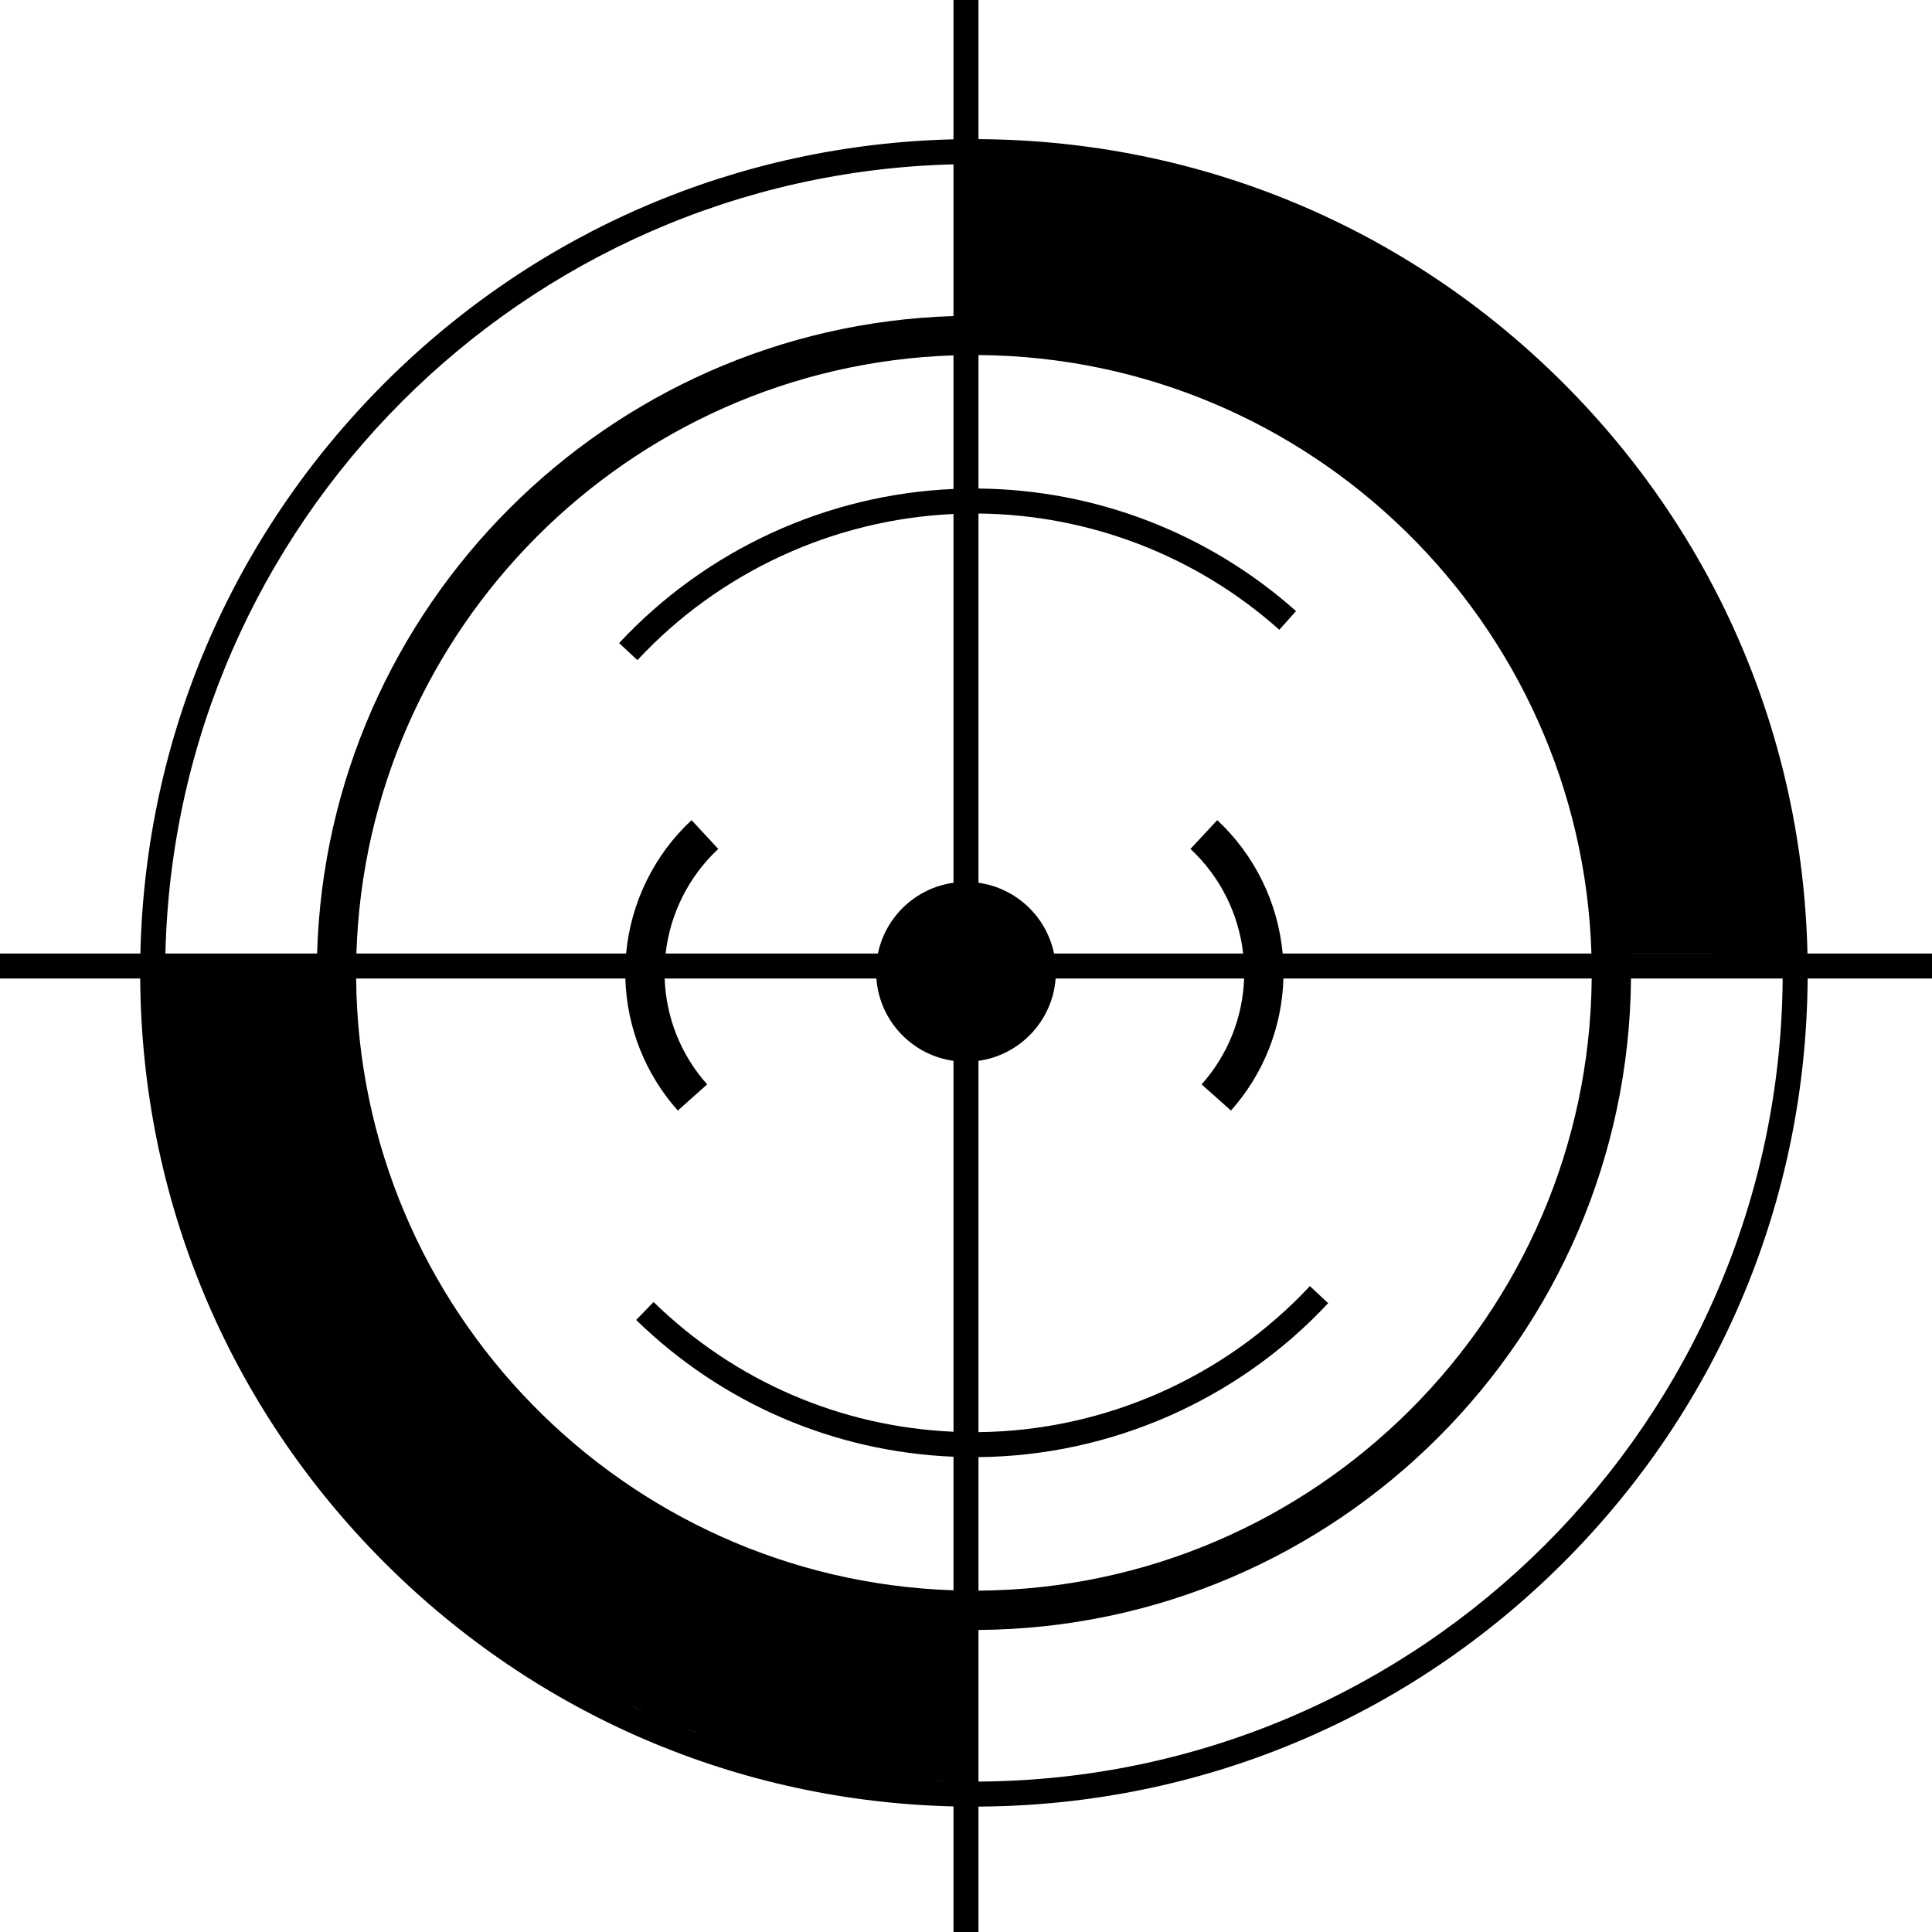 <svg width="44" height="44" viewBox="0 0 44 44" fill="none" xmlns="http://www.w3.org/2000/svg">
<g id="Vector">
<path d="M29.601 9.164C33.827 11.588 36.764 16.013 37.111 21.139C36.764 16.013 33.827 11.588 29.601 9.164Z" fill="black"/>
<path d="M37.14 21.716H40.595C40.558 20.166 40.329 18.663 39.931 17.229C40.329 18.663 40.558 20.166 40.595 21.715H37.14V21.716Z" fill="black"/>
<path d="M3.763 22.285C3.831 32.227 11.816 40.323 21.715 40.57C11.815 40.323 3.831 32.227 3.763 22.285Z" fill="black"/>
<path d="M27.175 4.427C29.976 5.217 32.509 6.655 34.6 8.568C32.509 6.655 29.976 5.217 27.175 4.427Z" fill="black"/>
<path d="M22.285 3.738H22.284V7.192H22.285V3.738Z" fill="black"/>
<path d="M41.164 21.716C41.053 16.808 39.09 12.211 35.608 8.729C32.045 5.168 27.317 3.195 22.284 3.169V0H21.715V3.173C16.818 3.29 12.23 5.252 8.753 8.729C5.271 12.211 3.308 16.808 3.197 21.716H0V22.285H3.193C3.226 27.309 5.198 32.027 8.753 35.584C12.23 39.06 16.818 41.023 21.715 41.14V44H22.284V41.144C27.317 41.117 32.045 39.146 35.608 35.584C39.164 32.027 41.135 27.309 41.168 22.285H44V21.716H41.164ZM4.241 26.336C4.242 26.342 4.243 26.348 4.245 26.353H4.244C4.243 26.348 4.242 26.341 4.241 26.336ZM4.788 28.221C4.794 28.239 4.801 28.256 4.807 28.273H4.806C4.8 28.256 4.794 28.239 4.788 28.221ZM4.82 28.313C4.82 28.313 4.818 28.309 4.818 28.307C4.819 28.309 4.819 28.311 4.82 28.313C4.827 28.332 4.834 28.35 4.84 28.369C4.834 28.35 4.827 28.332 4.82 28.313ZM4.978 28.74C4.975 28.733 4.973 28.726 4.97 28.719C4.973 28.726 4.976 28.733 4.978 28.74C4.998 28.791 5.018 28.843 5.038 28.894C5.018 28.843 4.998 28.791 4.978 28.74H4.978ZM14.543 38.917C14.505 38.899 14.466 38.882 14.428 38.864C14.426 38.863 14.424 38.862 14.422 38.861C14.419 38.859 14.417 38.858 14.414 38.856C14.508 38.9 14.602 38.944 14.697 38.986C14.679 38.978 14.661 38.97 14.643 38.962C14.609 38.947 14.576 38.932 14.543 38.917ZM15.046 39.138C15.042 39.136 15.039 39.135 15.036 39.133C15.034 39.133 15.032 39.132 15.031 39.131C15.036 39.133 15.041 39.135 15.046 39.137C15.048 39.138 15.05 39.139 15.051 39.14C15.05 39.14 15.048 39.138 15.046 39.138ZM15.199 39.201C15.196 39.2 15.193 39.199 15.19 39.197C15.19 39.197 15.191 39.197 15.192 39.197C15.207 39.204 15.222 39.21 15.237 39.216C15.228 39.213 15.218 39.209 15.208 39.205C15.205 39.204 15.202 39.203 15.199 39.201ZM15.556 39.344C15.693 39.396 15.831 39.448 15.97 39.498C15.831 39.449 15.693 39.397 15.556 39.344ZM17.171 39.883C17.123 39.87 17.076 39.856 17.029 39.843C17.018 39.84 17.008 39.837 16.997 39.833C16.943 39.818 16.889 39.801 16.834 39.785C16.774 39.766 16.713 39.747 16.652 39.728H16.651C16.705 39.745 16.758 39.761 16.811 39.777C16.873 39.796 16.935 39.815 16.997 39.833C17.006 39.836 17.014 39.838 17.024 39.841C17.072 39.855 17.121 39.869 17.17 39.883C17.172 39.883 17.175 39.885 17.177 39.885C17.179 39.886 17.181 39.886 17.182 39.887C17.178 39.886 17.174 39.885 17.171 39.883ZM17.521 39.979C17.521 39.979 17.517 39.978 17.514 39.977C17.516 39.977 17.518 39.978 17.52 39.978C17.524 39.979 17.527 39.98 17.53 39.981C17.527 39.981 17.524 39.98 17.521 39.979ZM17.696 40.024C17.687 40.022 17.678 40.019 17.669 40.017C17.678 40.019 17.687 40.021 17.696 40.023C17.734 40.033 17.773 40.042 17.811 40.052C17.773 40.042 17.734 40.033 17.696 40.024ZM18.181 40.138C18.175 40.137 18.17 40.136 18.165 40.135C18.144 40.13 18.124 40.126 18.104 40.121C18.086 40.117 18.068 40.113 18.05 40.108C18.013 40.1 17.976 40.091 17.939 40.082C17.958 40.087 17.977 40.091 17.996 40.095C18.032 40.104 18.069 40.113 18.104 40.121C18.141 40.129 18.178 40.138 18.215 40.145C18.204 40.143 18.192 40.141 18.181 40.138ZM18.323 40.169C18.323 40.169 18.326 40.169 18.327 40.17C18.326 40.17 18.324 40.17 18.323 40.169ZM18.448 40.195C18.448 40.195 18.448 40.195 18.449 40.195C18.449 40.195 18.448 40.195 18.447 40.195H18.448ZM18.582 40.223H18.581C18.575 40.222 18.569 40.22 18.562 40.219C18.556 40.218 18.549 40.216 18.543 40.215C18.553 40.216 18.562 40.218 18.572 40.22C18.607 40.228 18.642 40.234 18.676 40.241C18.645 40.235 18.614 40.229 18.582 40.223ZM19.185 40.332C19.185 40.332 19.182 40.332 19.181 40.332C19.178 40.331 19.174 40.331 19.171 40.33C19.168 40.33 19.166 40.329 19.163 40.329C19.15 40.327 19.138 40.324 19.125 40.322L19.146 40.325H19.149L19.166 40.328L19.193 40.333C19.198 40.334 19.203 40.335 19.209 40.336C19.205 40.336 19.201 40.335 19.197 40.334C19.193 40.334 19.189 40.333 19.185 40.332ZM20.351 40.486C20.308 40.482 20.265 40.477 20.222 40.472C20.205 40.47 20.188 40.469 20.171 40.467C20.168 40.466 20.164 40.466 20.161 40.466C20.158 40.466 20.155 40.466 20.152 40.465C20.138 40.463 20.123 40.461 20.109 40.46C20.101 40.459 20.093 40.458 20.085 40.457H20.083C20.083 40.457 20.08 40.457 20.078 40.457C20.077 40.457 20.076 40.457 20.074 40.457C20.064 40.456 20.056 40.455 20.046 40.453C20.053 40.453 20.059 40.455 20.066 40.455C20.069 40.455 20.073 40.455 20.076 40.456C20.087 40.458 20.098 40.459 20.109 40.46C20.127 40.462 20.145 40.464 20.163 40.466C20.169 40.466 20.174 40.467 20.179 40.467C20.186 40.468 20.192 40.469 20.198 40.47C20.206 40.471 20.214 40.471 20.222 40.472C20.251 40.475 20.279 40.479 20.307 40.481C20.321 40.483 20.335 40.484 20.349 40.485C20.358 40.486 20.368 40.487 20.378 40.488C20.388 40.489 20.397 40.49 20.407 40.491C20.388 40.49 20.37 40.488 20.351 40.486V40.486ZM20.793 40.524C20.726 40.519 20.659 40.514 20.593 40.508C20.584 40.507 20.576 40.507 20.569 40.506C20.568 40.506 20.567 40.506 20.567 40.506H20.564L20.566 40.506H20.567L20.568 40.506C20.576 40.506 20.584 40.507 20.592 40.508C20.654 40.513 20.716 40.519 20.778 40.523C20.783 40.524 20.787 40.524 20.793 40.524C20.817 40.526 20.843 40.528 20.869 40.53C20.843 40.528 20.818 40.527 20.793 40.525V40.524ZM21.046 40.541C21.034 40.541 21.022 40.54 21.01 40.539C21 40.538 20.989 40.537 20.978 40.537C20.985 40.537 20.992 40.537 20.999 40.538C21.003 40.538 21.007 40.538 21.01 40.538C21.022 40.539 21.034 40.54 21.046 40.541C21.062 40.542 21.08 40.543 21.097 40.544C21.08 40.544 21.062 40.542 21.046 40.541ZM21.715 40.57C21.589 40.567 21.464 40.562 21.338 40.557C21.321 40.556 21.302 40.555 21.284 40.554C21.265 40.553 21.246 40.553 21.227 40.551C21.217 40.551 21.207 40.55 21.197 40.549H21.2C21.203 40.55 21.206 40.55 21.21 40.55C21.215 40.55 21.221 40.551 21.227 40.551C21.25 40.552 21.273 40.553 21.296 40.554C21.31 40.555 21.324 40.556 21.338 40.556C21.464 40.562 21.589 40.566 21.715 40.57V40.57ZM21.715 32.607C19.147 32.495 16.736 31.456 14.885 29.653L14.488 30.061C16.446 31.968 18.997 33.064 21.715 33.176V36.218C14.213 35.974 8.179 29.83 8.111 22.285H14.242C14.275 23.397 14.695 24.46 15.437 25.292L16.105 24.696C15.509 24.029 15.169 23.177 15.137 22.285H19.959C20.03 23.249 20.769 24.028 21.715 24.16V32.607ZM21.715 11.136C18.828 11.259 16.075 12.523 14.1 14.646L14.517 15.034C16.385 13.026 18.986 11.829 21.715 11.706V20.104C20.856 20.224 20.168 20.875 19.994 21.716H15.159C15.261 20.81 15.686 19.959 16.358 19.334L15.75 18.678C14.894 19.473 14.366 20.561 14.259 21.716H8.117C8.346 14.315 14.318 8.335 21.715 8.093V11.136ZM21.715 7.198C13.824 7.441 7.451 13.821 7.222 21.716H3.767C3.998 11.916 11.919 3.987 21.715 3.743V7.198ZM37.14 21.715H40.595L37.14 21.716V21.715ZM36.764 18.791C36.693 18.487 36.614 18.186 36.525 17.889C36.614 18.186 36.693 18.487 36.764 18.791ZM35.34 15.035C35.344 15.044 35.349 15.052 35.353 15.06C35.355 15.064 35.357 15.068 35.359 15.071C35.352 15.059 35.346 15.047 35.339 15.035C35.337 15.032 35.335 15.028 35.334 15.025C35.336 15.028 35.338 15.032 35.34 15.035ZM35.267 14.902C35.267 14.902 35.263 14.897 35.261 14.894C35.259 14.89 35.256 14.885 35.254 14.88C35.258 14.887 35.262 14.894 35.266 14.9C35.266 14.901 35.266 14.902 35.267 14.902ZM35.222 14.823C35.227 14.831 35.231 14.839 35.236 14.847C35.23 14.839 35.226 14.831 35.222 14.823C35.221 14.822 35.22 14.821 35.22 14.82C35.221 14.821 35.222 14.822 35.222 14.823ZM35.139 14.678C35.139 14.678 35.141 14.682 35.142 14.684C35.137 14.675 35.133 14.668 35.128 14.66C35.132 14.666 35.136 14.672 35.139 14.678ZM35.038 14.506C35.027 14.489 35.017 14.472 35.006 14.454C35.004 14.452 35.003 14.449 35.002 14.447C35.014 14.466 35.026 14.486 35.038 14.506ZM34.977 14.404C34.977 14.404 34.98 14.41 34.982 14.413C34.982 14.414 34.983 14.415 34.983 14.416C34.983 14.415 34.982 14.414 34.981 14.413C34.98 14.41 34.978 14.407 34.976 14.404C34.976 14.402 34.975 14.402 34.974 14.4C34.975 14.402 34.976 14.402 34.977 14.404ZM34.932 14.332C34.923 14.318 34.915 14.304 34.906 14.29C34.91 14.297 34.914 14.303 34.919 14.31C34.923 14.317 34.928 14.324 34.932 14.332ZM34.829 14.166C34.833 14.172 34.837 14.179 34.84 14.185C34.838 14.181 34.835 14.176 34.833 14.172C34.83 14.168 34.827 14.163 34.824 14.159C34.826 14.161 34.827 14.164 34.829 14.166ZM34.718 13.993C34.718 13.993 34.718 13.994 34.718 13.995C34.722 14 34.725 14.005 34.729 14.01C34.725 14.005 34.722 14 34.718 13.995C34.717 13.993 34.716 13.991 34.715 13.989C34.715 13.991 34.717 13.992 34.718 13.993ZM34.667 13.917C34.671 13.922 34.674 13.927 34.677 13.932C34.662 13.91 34.648 13.888 34.632 13.866C34.63 13.862 34.627 13.858 34.625 13.854C34.616 13.84 34.606 13.826 34.597 13.812C34.621 13.846 34.644 13.882 34.667 13.917ZM34.444 13.589C34.444 13.589 34.447 13.592 34.448 13.594C34.448 13.594 34.448 13.595 34.449 13.595L34.447 13.594C34.444 13.589 34.44 13.584 34.436 13.578C34.438 13.581 34.44 13.583 34.441 13.585C34.443 13.587 34.444 13.588 34.444 13.589ZM34.051 13.054C34.043 13.044 34.035 13.033 34.026 13.022C34.017 13.01 34.008 12.999 33.999 12.987C34.018 13.009 34.035 13.032 34.051 13.054ZM33.956 12.932C33.956 12.932 33.958 12.934 33.959 12.935C33.958 12.934 33.957 12.933 33.956 12.932C33.955 12.93 33.953 12.928 33.952 12.927C33.954 12.928 33.955 12.93 33.956 12.932ZM33.875 12.829C33.875 12.829 33.877 12.832 33.878 12.834C33.873 12.827 33.868 12.821 33.864 12.815C33.867 12.82 33.871 12.824 33.875 12.829ZM33.85 12.798C33.85 12.798 33.854 12.802 33.856 12.805C33.855 12.804 33.855 12.804 33.853 12.803C33.852 12.801 33.852 12.8 33.85 12.798C33.815 12.754 33.779 12.71 33.743 12.666C33.779 12.71 33.815 12.754 33.85 12.798ZM33.684 12.595C33.684 12.595 33.685 12.596 33.685 12.597C33.684 12.596 33.684 12.595 33.683 12.594C33.683 12.594 33.682 12.594 33.682 12.593L33.684 12.595ZM33.516 12.396C33.519 12.4 33.522 12.403 33.524 12.406C33.536 12.421 33.549 12.435 33.561 12.449C33.564 12.452 33.567 12.456 33.569 12.459C33.579 12.47 33.588 12.481 33.597 12.492H33.598C33.602 12.497 33.606 12.501 33.61 12.506C33.616 12.514 33.623 12.522 33.63 12.53C33.619 12.518 33.608 12.505 33.597 12.492C33.588 12.481 33.58 12.471 33.57 12.461C33.566 12.456 33.562 12.451 33.558 12.447C33.556 12.444 33.554 12.443 33.553 12.44C33.543 12.429 33.533 12.417 33.524 12.406C33.521 12.403 33.518 12.399 33.515 12.396C33.513 12.394 33.511 12.392 33.511 12.39C33.513 12.392 33.514 12.394 33.516 12.396ZM33.431 12.299C33.437 12.306 33.443 12.313 33.449 12.32C33.4 12.264 33.349 12.207 33.299 12.15C33.337 12.193 33.374 12.235 33.412 12.278C33.418 12.285 33.425 12.292 33.431 12.299ZM33.299 12.15C33.197 12.038 33.094 11.927 32.99 11.818C33.095 11.927 33.198 12.038 33.299 12.15ZM32.672 11.495C32.564 11.389 32.454 11.284 32.343 11.181C32.454 11.284 32.564 11.388 32.672 11.495ZM32.176 11.028C32.063 10.927 31.949 10.828 31.834 10.73C31.949 10.828 32.063 10.927 32.176 11.028ZM30.939 10.029V10.03C30.878 9.985 30.816 9.941 30.754 9.898C30.816 9.941 30.878 9.985 30.939 10.029ZM22.284 11.695C24.817 11.721 27.246 12.658 29.136 14.343L29.516 13.917C27.52 12.14 24.956 11.152 22.284 11.126V8.086C29.848 8.141 36.011 14.194 36.244 21.716H29.212C29.106 20.561 28.576 19.473 27.722 18.678L27.112 19.334C27.785 19.959 28.21 20.81 28.312 21.716H24.005C23.832 20.875 23.143 20.224 22.284 20.104V11.695ZM22.284 33.185C25.295 33.157 28.193 31.883 30.248 29.679L29.832 29.29C27.884 31.379 25.138 32.587 22.284 32.616V24.16C23.231 24.028 23.97 23.249 24.041 22.285H28.334C28.302 23.177 27.962 24.029 27.366 24.696L28.034 25.292C28.776 24.46 29.197 23.397 29.229 22.285H36.25C36.181 29.95 29.952 36.17 22.284 36.226V33.185ZM22.284 40.574V37.121C30.446 37.065 37.076 30.444 37.145 22.285H40.599C40.529 32.347 32.35 40.518 22.284 40.574Z" fill="black"/>
</g>
</svg>
